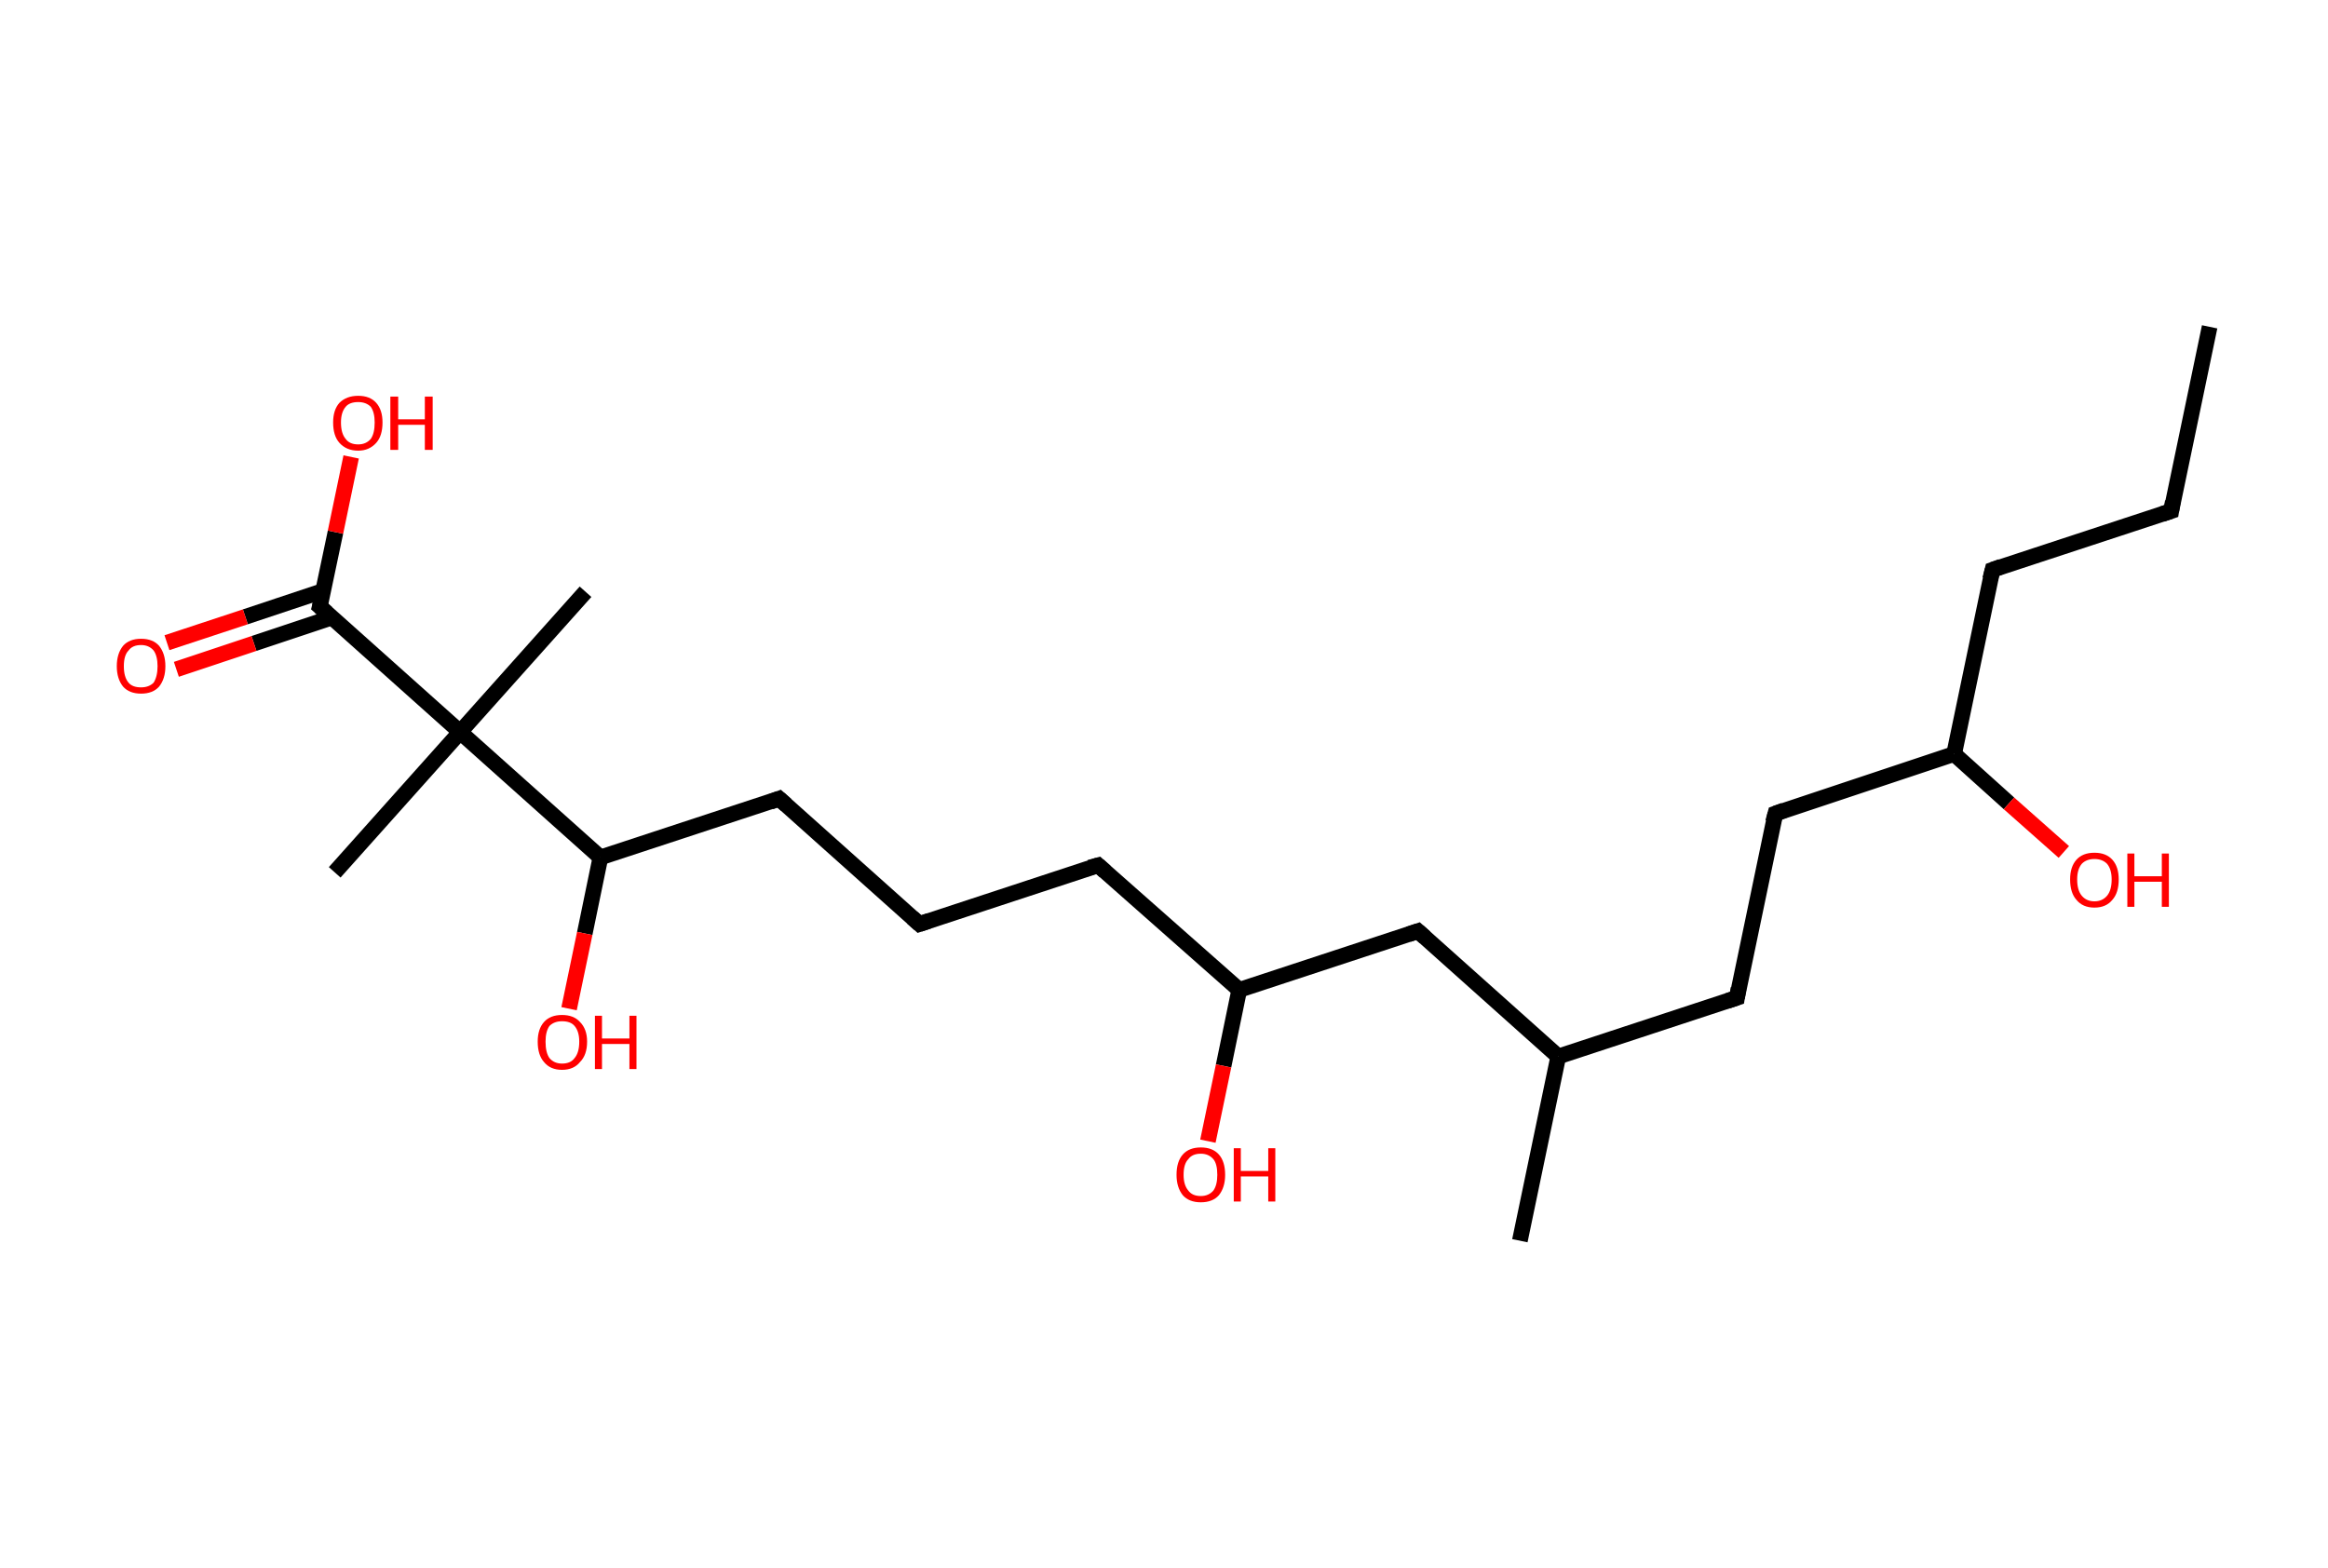 <?xml version='1.0' encoding='ASCII' standalone='yes'?>
<svg xmlns="http://www.w3.org/2000/svg" xmlns:rdkit="http://www.rdkit.org/xml" xmlns:xlink="http://www.w3.org/1999/xlink" version="1.1" baseProfile="full" xml:space="preserve" width="297px" height="200px" viewBox="0 0 297 200">
<!-- END OF HEADER -->
<rect style="opacity:1.0;fill:#FFFFFF;stroke:none" width="297.0" height="200.0" x="0.0" y="0.0"> </rect>
<path class="bond-0 atom-0 atom-1" d="M 281.9,41.7 L 277.0,65.2" style="fill:none;fill-rule:evenodd;stroke:#000000;stroke-width:2.0px;stroke-linecap:butt;stroke-linejoin:miter;stroke-opacity:1"/>
<path class="bond-1 atom-1 atom-2" d="M 277.0,65.2 L 254.2,72.7" style="fill:none;fill-rule:evenodd;stroke:#000000;stroke-width:2.0px;stroke-linecap:butt;stroke-linejoin:miter;stroke-opacity:1"/>
<path class="bond-2 atom-2 atom-3" d="M 254.2,72.7 L 249.3,96.2" style="fill:none;fill-rule:evenodd;stroke:#000000;stroke-width:2.0px;stroke-linecap:butt;stroke-linejoin:miter;stroke-opacity:1"/>
<path class="bond-3 atom-3 atom-4" d="M 249.3,96.2 L 256.3,102.5" style="fill:none;fill-rule:evenodd;stroke:#000000;stroke-width:2.0px;stroke-linecap:butt;stroke-linejoin:miter;stroke-opacity:1"/>
<path class="bond-3 atom-3 atom-4" d="M 256.3,102.5 L 263.3,108.7" style="fill:none;fill-rule:evenodd;stroke:#FF0000;stroke-width:2.0px;stroke-linecap:butt;stroke-linejoin:miter;stroke-opacity:1"/>
<path class="bond-4 atom-3 atom-5" d="M 249.3,96.2 L 226.5,103.8" style="fill:none;fill-rule:evenodd;stroke:#000000;stroke-width:2.0px;stroke-linecap:butt;stroke-linejoin:miter;stroke-opacity:1"/>
<path class="bond-5 atom-5 atom-6" d="M 226.5,103.8 L 221.6,127.3" style="fill:none;fill-rule:evenodd;stroke:#000000;stroke-width:2.0px;stroke-linecap:butt;stroke-linejoin:miter;stroke-opacity:1"/>
<path class="bond-6 atom-6 atom-7" d="M 221.6,127.3 L 198.8,134.8" style="fill:none;fill-rule:evenodd;stroke:#000000;stroke-width:2.0px;stroke-linecap:butt;stroke-linejoin:miter;stroke-opacity:1"/>
<path class="bond-7 atom-7 atom-8" d="M 198.8,134.8 L 193.9,158.3" style="fill:none;fill-rule:evenodd;stroke:#000000;stroke-width:2.0px;stroke-linecap:butt;stroke-linejoin:miter;stroke-opacity:1"/>
<path class="bond-8 atom-7 atom-9" d="M 198.8,134.8 L 180.9,118.8" style="fill:none;fill-rule:evenodd;stroke:#000000;stroke-width:2.0px;stroke-linecap:butt;stroke-linejoin:miter;stroke-opacity:1"/>
<path class="bond-9 atom-9 atom-10" d="M 180.9,118.8 L 158.1,126.3" style="fill:none;fill-rule:evenodd;stroke:#000000;stroke-width:2.0px;stroke-linecap:butt;stroke-linejoin:miter;stroke-opacity:1"/>
<path class="bond-10 atom-10 atom-11" d="M 158.1,126.3 L 156.1,136.0" style="fill:none;fill-rule:evenodd;stroke:#000000;stroke-width:2.0px;stroke-linecap:butt;stroke-linejoin:miter;stroke-opacity:1"/>
<path class="bond-10 atom-10 atom-11" d="M 156.1,136.0 L 154.1,145.6" style="fill:none;fill-rule:evenodd;stroke:#FF0000;stroke-width:2.0px;stroke-linecap:butt;stroke-linejoin:miter;stroke-opacity:1"/>
<path class="bond-11 atom-10 atom-12" d="M 158.1,126.3 L 140.1,110.4" style="fill:none;fill-rule:evenodd;stroke:#000000;stroke-width:2.0px;stroke-linecap:butt;stroke-linejoin:miter;stroke-opacity:1"/>
<path class="bond-12 atom-12 atom-13" d="M 140.1,110.4 L 117.3,117.9" style="fill:none;fill-rule:evenodd;stroke:#000000;stroke-width:2.0px;stroke-linecap:butt;stroke-linejoin:miter;stroke-opacity:1"/>
<path class="bond-13 atom-13 atom-14" d="M 117.3,117.9 L 99.4,101.9" style="fill:none;fill-rule:evenodd;stroke:#000000;stroke-width:2.0px;stroke-linecap:butt;stroke-linejoin:miter;stroke-opacity:1"/>
<path class="bond-14 atom-14 atom-15" d="M 99.4,101.9 L 76.6,109.4" style="fill:none;fill-rule:evenodd;stroke:#000000;stroke-width:2.0px;stroke-linecap:butt;stroke-linejoin:miter;stroke-opacity:1"/>
<path class="bond-15 atom-15 atom-16" d="M 76.6,109.4 L 74.6,119.1" style="fill:none;fill-rule:evenodd;stroke:#000000;stroke-width:2.0px;stroke-linecap:butt;stroke-linejoin:miter;stroke-opacity:1"/>
<path class="bond-15 atom-15 atom-16" d="M 74.6,119.1 L 72.6,128.7" style="fill:none;fill-rule:evenodd;stroke:#FF0000;stroke-width:2.0px;stroke-linecap:butt;stroke-linejoin:miter;stroke-opacity:1"/>
<path class="bond-16 atom-15 atom-17" d="M 76.6,109.4 L 58.7,93.4" style="fill:none;fill-rule:evenodd;stroke:#000000;stroke-width:2.0px;stroke-linecap:butt;stroke-linejoin:miter;stroke-opacity:1"/>
<path class="bond-17 atom-17 atom-18" d="M 58.7,93.4 L 74.7,75.5" style="fill:none;fill-rule:evenodd;stroke:#000000;stroke-width:2.0px;stroke-linecap:butt;stroke-linejoin:miter;stroke-opacity:1"/>
<path class="bond-18 atom-17 atom-19" d="M 58.7,93.4 L 42.7,111.3" style="fill:none;fill-rule:evenodd;stroke:#000000;stroke-width:2.0px;stroke-linecap:butt;stroke-linejoin:miter;stroke-opacity:1"/>
<path class="bond-19 atom-17 atom-20" d="M 58.7,93.4 L 40.8,77.4" style="fill:none;fill-rule:evenodd;stroke:#000000;stroke-width:2.0px;stroke-linecap:butt;stroke-linejoin:miter;stroke-opacity:1"/>
<path class="bond-20 atom-20 atom-21" d="M 41.2,75.4 L 31.3,78.7" style="fill:none;fill-rule:evenodd;stroke:#000000;stroke-width:2.0px;stroke-linecap:butt;stroke-linejoin:miter;stroke-opacity:1"/>
<path class="bond-20 atom-20 atom-21" d="M 31.3,78.7 L 21.3,82.0" style="fill:none;fill-rule:evenodd;stroke:#FF0000;stroke-width:2.0px;stroke-linecap:butt;stroke-linejoin:miter;stroke-opacity:1"/>
<path class="bond-20 atom-20 atom-21" d="M 42.3,78.8 L 32.4,82.1" style="fill:none;fill-rule:evenodd;stroke:#000000;stroke-width:2.0px;stroke-linecap:butt;stroke-linejoin:miter;stroke-opacity:1"/>
<path class="bond-20 atom-20 atom-21" d="M 32.4,82.1 L 22.5,85.4" style="fill:none;fill-rule:evenodd;stroke:#FF0000;stroke-width:2.0px;stroke-linecap:butt;stroke-linejoin:miter;stroke-opacity:1"/>
<path class="bond-21 atom-20 atom-22" d="M 40.8,77.4 L 42.8,67.9" style="fill:none;fill-rule:evenodd;stroke:#000000;stroke-width:2.0px;stroke-linecap:butt;stroke-linejoin:miter;stroke-opacity:1"/>
<path class="bond-21 atom-20 atom-22" d="M 42.8,67.9 L 44.8,58.3" style="fill:none;fill-rule:evenodd;stroke:#FF0000;stroke-width:2.0px;stroke-linecap:butt;stroke-linejoin:miter;stroke-opacity:1"/>
<path d="M 277.2,64.0 L 277.0,65.2 L 275.8,65.6" style="fill:none;stroke:#000000;stroke-width:2.0px;stroke-linecap:butt;stroke-linejoin:miter;stroke-opacity:1;"/>
<path d="M 255.3,72.3 L 254.2,72.7 L 253.9,73.9" style="fill:none;stroke:#000000;stroke-width:2.0px;stroke-linecap:butt;stroke-linejoin:miter;stroke-opacity:1;"/>
<path d="M 227.6,103.4 L 226.5,103.8 L 226.2,104.9" style="fill:none;stroke:#000000;stroke-width:2.0px;stroke-linecap:butt;stroke-linejoin:miter;stroke-opacity:1;"/>
<path d="M 221.8,126.1 L 221.6,127.3 L 220.4,127.7" style="fill:none;stroke:#000000;stroke-width:2.0px;stroke-linecap:butt;stroke-linejoin:miter;stroke-opacity:1;"/>
<path d="M 181.8,119.6 L 180.9,118.8 L 179.7,119.2" style="fill:none;stroke:#000000;stroke-width:2.0px;stroke-linecap:butt;stroke-linejoin:miter;stroke-opacity:1;"/>
<path d="M 141.0,111.2 L 140.1,110.4 L 139.0,110.7" style="fill:none;stroke:#000000;stroke-width:2.0px;stroke-linecap:butt;stroke-linejoin:miter;stroke-opacity:1;"/>
<path d="M 118.5,117.5 L 117.3,117.9 L 116.4,117.1" style="fill:none;stroke:#000000;stroke-width:2.0px;stroke-linecap:butt;stroke-linejoin:miter;stroke-opacity:1;"/>
<path d="M 100.3,102.7 L 99.4,101.9 L 98.3,102.3" style="fill:none;stroke:#000000;stroke-width:2.0px;stroke-linecap:butt;stroke-linejoin:miter;stroke-opacity:1;"/>
<path d="M 41.7,78.2 L 40.8,77.4 L 40.9,77.0" style="fill:none;stroke:#000000;stroke-width:2.0px;stroke-linecap:butt;stroke-linejoin:miter;stroke-opacity:1;"/>
<path class="atom-4" d="M 264.1 112.2 Q 264.1 110.6, 264.9 109.7 Q 265.7 108.8, 267.2 108.8 Q 268.7 108.8, 269.5 109.7 Q 270.3 110.6, 270.3 112.2 Q 270.3 113.9, 269.5 114.8 Q 268.7 115.8, 267.2 115.8 Q 265.7 115.8, 264.9 114.8 Q 264.1 113.9, 264.1 112.2 M 267.2 115.0 Q 268.2 115.0, 268.8 114.3 Q 269.4 113.6, 269.4 112.2 Q 269.4 110.9, 268.8 110.2 Q 268.2 109.6, 267.2 109.6 Q 266.2 109.6, 265.6 110.2 Q 265.0 110.9, 265.0 112.2 Q 265.0 113.6, 265.6 114.3 Q 266.2 115.0, 267.2 115.0 " fill="#FF0000"/>
<path class="atom-4" d="M 271.4 108.9 L 272.3 108.9 L 272.3 111.8 L 275.8 111.8 L 275.8 108.9 L 276.7 108.9 L 276.7 115.7 L 275.8 115.7 L 275.8 112.5 L 272.3 112.5 L 272.3 115.7 L 271.4 115.7 L 271.4 108.9 " fill="#FF0000"/>
<path class="atom-11" d="M 150.1 149.9 Q 150.1 148.2, 150.9 147.3 Q 151.7 146.4, 153.2 146.4 Q 154.7 146.4, 155.5 147.3 Q 156.3 148.2, 156.3 149.9 Q 156.3 151.5, 155.5 152.5 Q 154.7 153.4, 153.2 153.4 Q 151.7 153.4, 150.9 152.5 Q 150.1 151.5, 150.1 149.9 M 153.2 152.6 Q 154.2 152.6, 154.8 151.9 Q 155.3 151.2, 155.3 149.9 Q 155.3 148.5, 154.8 147.9 Q 154.2 147.2, 153.2 147.2 Q 152.1 147.2, 151.6 147.9 Q 151.0 148.5, 151.0 149.9 Q 151.0 151.2, 151.6 151.9 Q 152.1 152.6, 153.2 152.6 " fill="#FF0000"/>
<path class="atom-11" d="M 157.4 146.5 L 158.3 146.5 L 158.3 149.4 L 161.8 149.4 L 161.8 146.5 L 162.7 146.5 L 162.7 153.3 L 161.8 153.3 L 161.8 150.1 L 158.3 150.1 L 158.3 153.3 L 157.4 153.3 L 157.4 146.5 " fill="#FF0000"/>
<path class="atom-16" d="M 68.6 132.9 Q 68.6 131.3, 69.4 130.4 Q 70.2 129.5, 71.7 129.5 Q 73.2 129.5, 74.0 130.4 Q 74.9 131.3, 74.9 132.9 Q 74.9 134.6, 74.0 135.5 Q 73.2 136.5, 71.7 136.5 Q 70.2 136.5, 69.4 135.5 Q 68.6 134.6, 68.6 132.9 M 71.7 135.7 Q 72.8 135.7, 73.3 135.0 Q 73.9 134.3, 73.9 132.9 Q 73.9 131.6, 73.3 130.9 Q 72.8 130.3, 71.7 130.3 Q 70.7 130.3, 70.1 130.9 Q 69.6 131.6, 69.6 132.9 Q 69.6 134.3, 70.1 135.0 Q 70.7 135.7, 71.7 135.7 " fill="#FF0000"/>
<path class="atom-16" d="M 75.9 129.6 L 76.8 129.6 L 76.8 132.5 L 80.3 132.5 L 80.3 129.6 L 81.2 129.6 L 81.2 136.4 L 80.3 136.4 L 80.3 133.2 L 76.8 133.2 L 76.8 136.4 L 75.9 136.4 L 75.9 129.6 " fill="#FF0000"/>
<path class="atom-21" d="M 14.9 85.0 Q 14.9 83.4, 15.7 82.4 Q 16.5 81.5, 18.0 81.5 Q 19.5 81.5, 20.3 82.4 Q 21.1 83.4, 21.1 85.0 Q 21.1 86.6, 20.3 87.6 Q 19.5 88.5, 18.0 88.5 Q 16.5 88.5, 15.7 87.6 Q 14.9 86.6, 14.9 85.0 M 18.0 87.7 Q 19.0 87.7, 19.6 87.1 Q 20.1 86.3, 20.1 85.0 Q 20.1 83.7, 19.6 83.0 Q 19.0 82.3, 18.0 82.3 Q 16.9 82.3, 16.4 83.0 Q 15.8 83.6, 15.8 85.0 Q 15.8 86.4, 16.4 87.1 Q 16.9 87.7, 18.0 87.7 " fill="#FF0000"/>
<path class="atom-22" d="M 42.5 53.9 Q 42.5 52.3, 43.3 51.4 Q 44.2 50.5, 45.7 50.5 Q 47.2 50.5, 48.0 51.4 Q 48.8 52.3, 48.8 53.9 Q 48.8 55.6, 48.0 56.5 Q 47.1 57.5, 45.7 57.5 Q 44.2 57.5, 43.3 56.5 Q 42.5 55.6, 42.5 53.9 M 45.7 56.7 Q 46.7 56.7, 47.3 56.0 Q 47.8 55.3, 47.8 53.9 Q 47.8 52.6, 47.3 51.9 Q 46.7 51.3, 45.7 51.3 Q 44.6 51.3, 44.1 51.9 Q 43.5 52.6, 43.5 53.9 Q 43.5 55.3, 44.1 56.0 Q 44.6 56.7, 45.7 56.7 " fill="#FF0000"/>
<path class="atom-22" d="M 49.8 50.6 L 50.8 50.6 L 50.8 53.5 L 54.2 53.5 L 54.2 50.6 L 55.2 50.6 L 55.2 57.4 L 54.2 57.4 L 54.2 54.2 L 50.8 54.2 L 50.8 57.4 L 49.8 57.4 L 49.8 50.6 " fill="#FF0000"/>
</svg>
